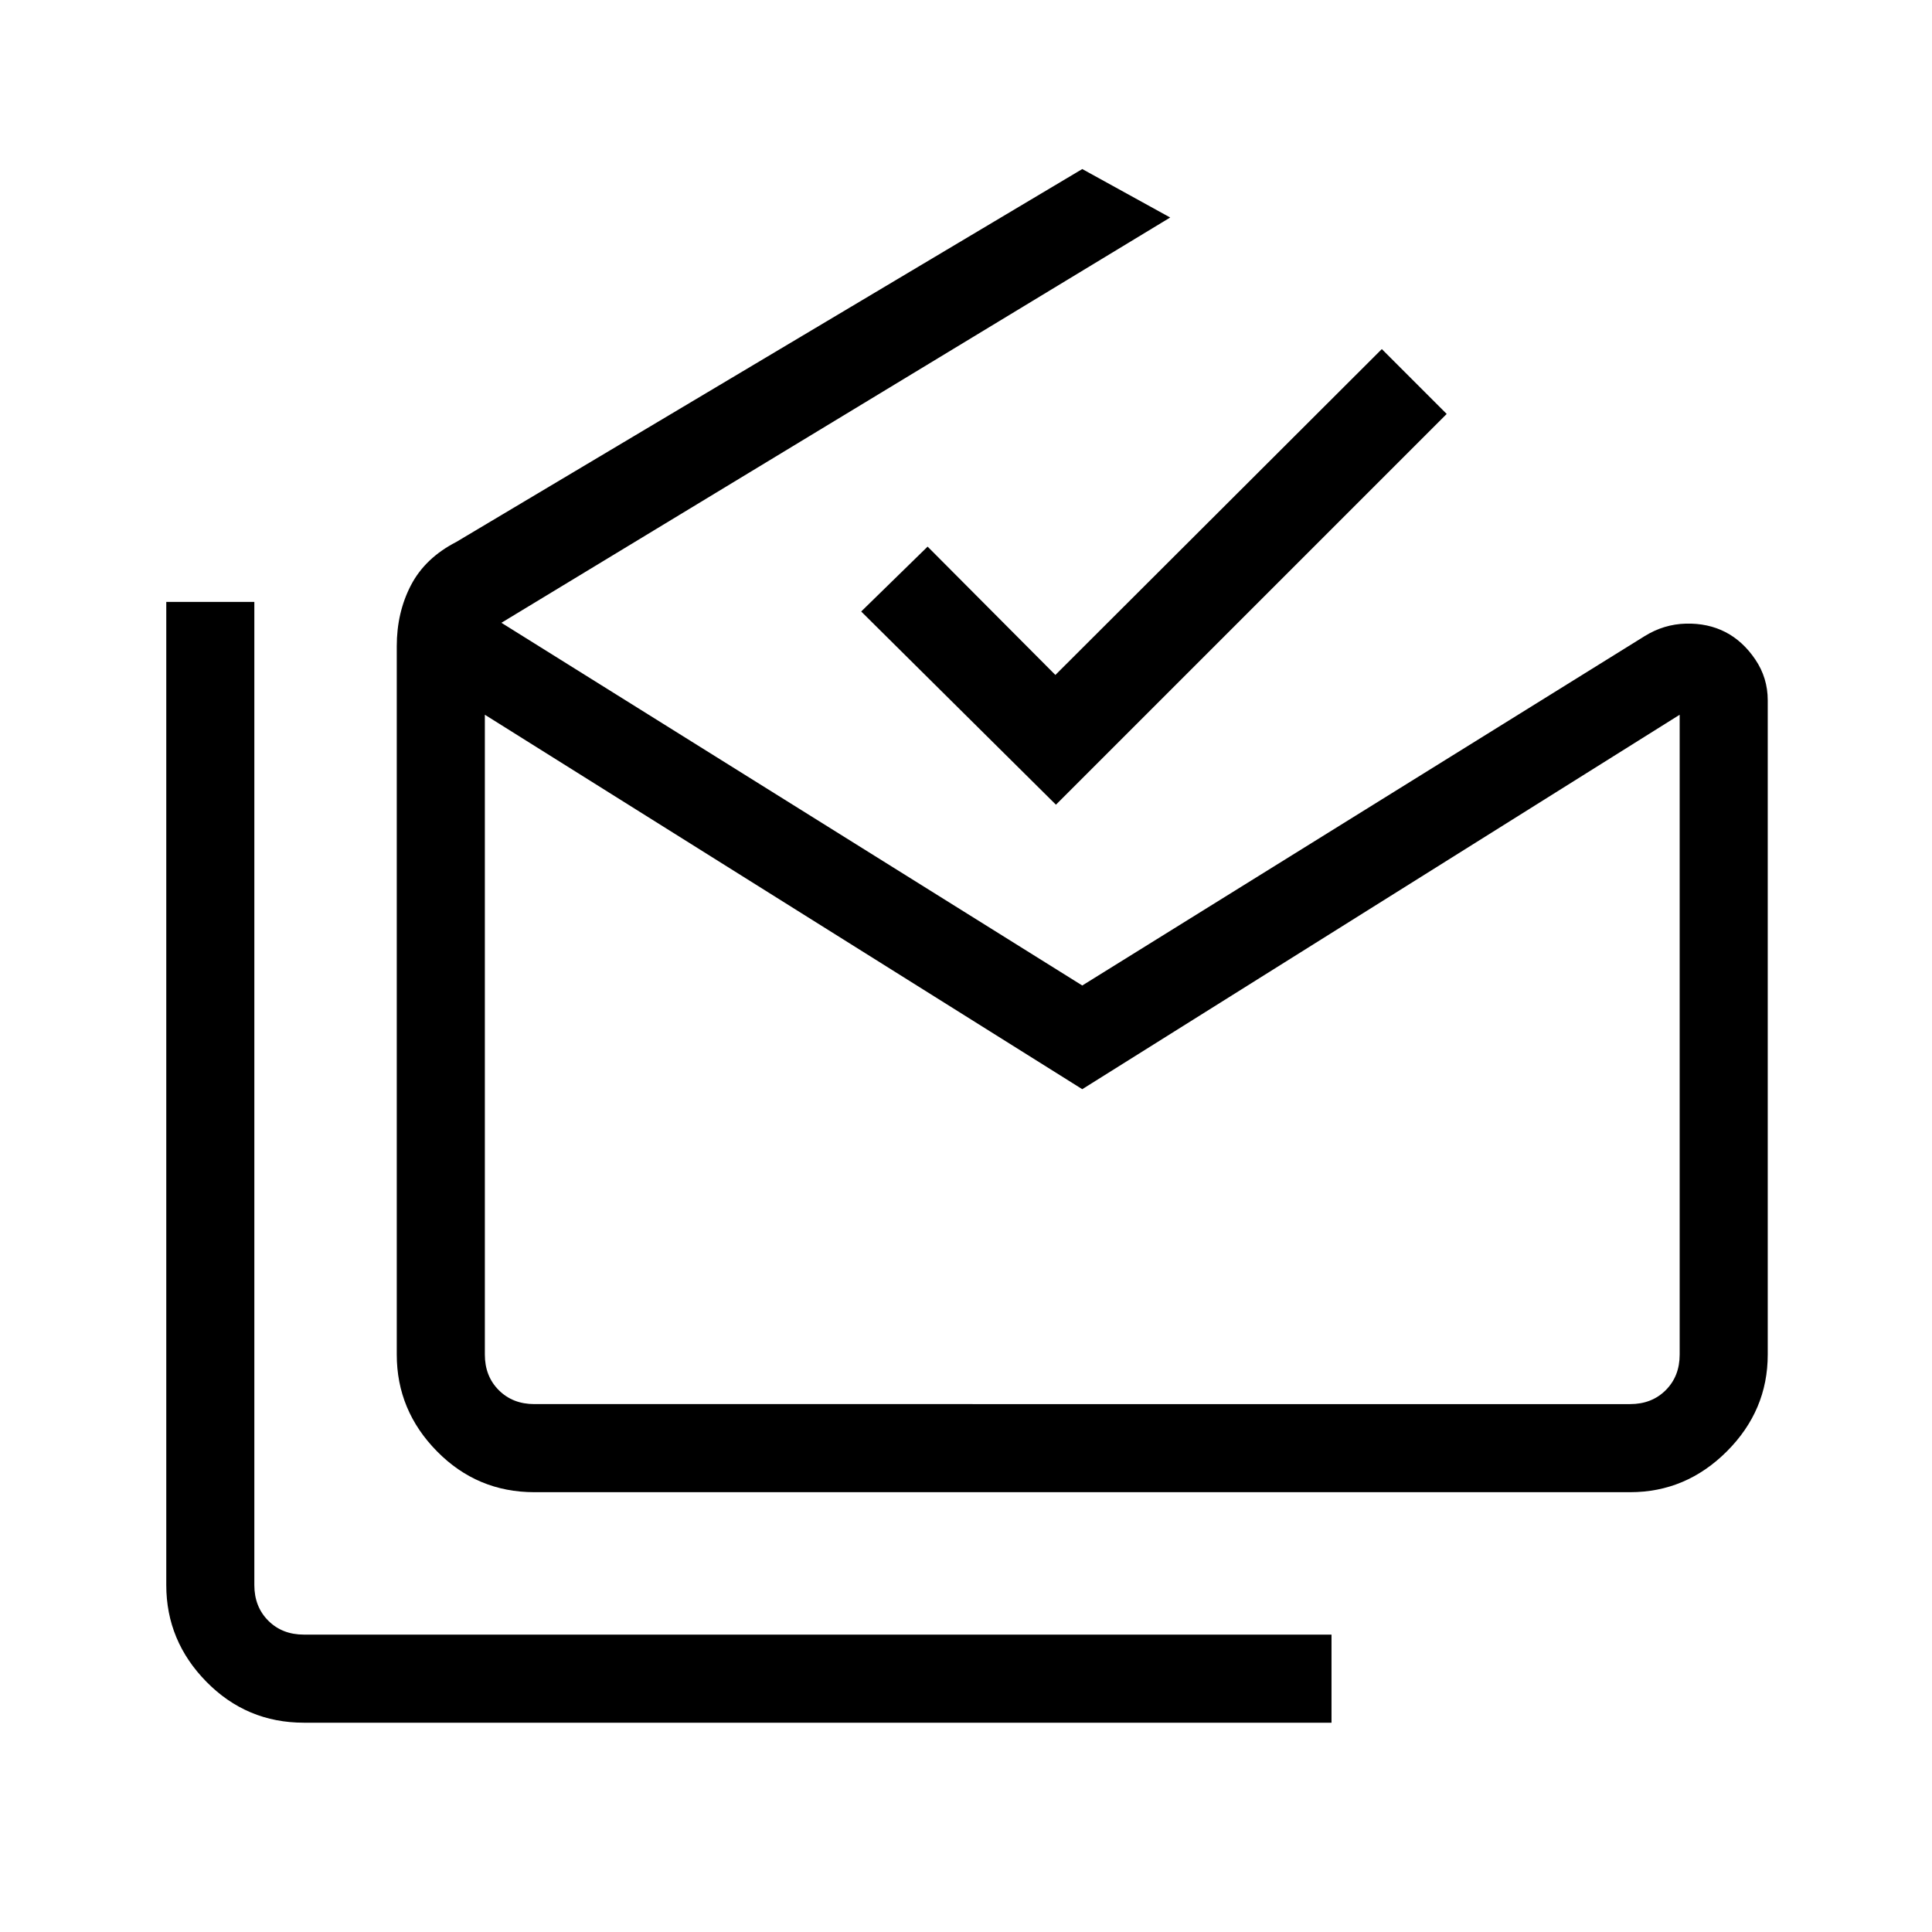 <svg xmlns="http://www.w3.org/2000/svg" height="48" viewBox="0 -960 960 960" width="48"><path d="M151-104q-28.42 0-48.4-20.3-19.98-20.3-19.98-48.08v-488.54h43.76v488.54q0 10.76 6.93 17.69 6.92 6.92 17.69 6.92h510.62V-104H151Zm386.77-314.79L240.92-604.85v317.93q0 10.77 6.93 17.69 6.92 6.92 17.69 6.92H810q10.77 0 17.69-6.92 6.93-6.92 6.93-17.69v-317.93L537.77-418.79ZM265.54-218.54q-28.42 0-48.4-20.3-19.99-20.3-19.99-48.08v-352q0-16.73 7.04-30.27 7.04-13.53 22.5-21.5L537.77-876l43.69 24.08-332.31 201.38 288.62 180.23 279.46-173.61q9.57-5.93 20.52-6.2 10.94-.26 19.6 4.2 8.65 4.46 14.84 13.6 6.19 9.14 6.19 20.32v325.08q0 27.78-20.3 48.08-20.3 20.3-48.08 20.3H265.54Zm259.15-341.61-96.77-96 33-32.24 63.49 63.77 162.21-161.92 32.23 32.23-194.16 194.16Zm13.08 297.84h296.85-593.7 296.85Z"/></svg>